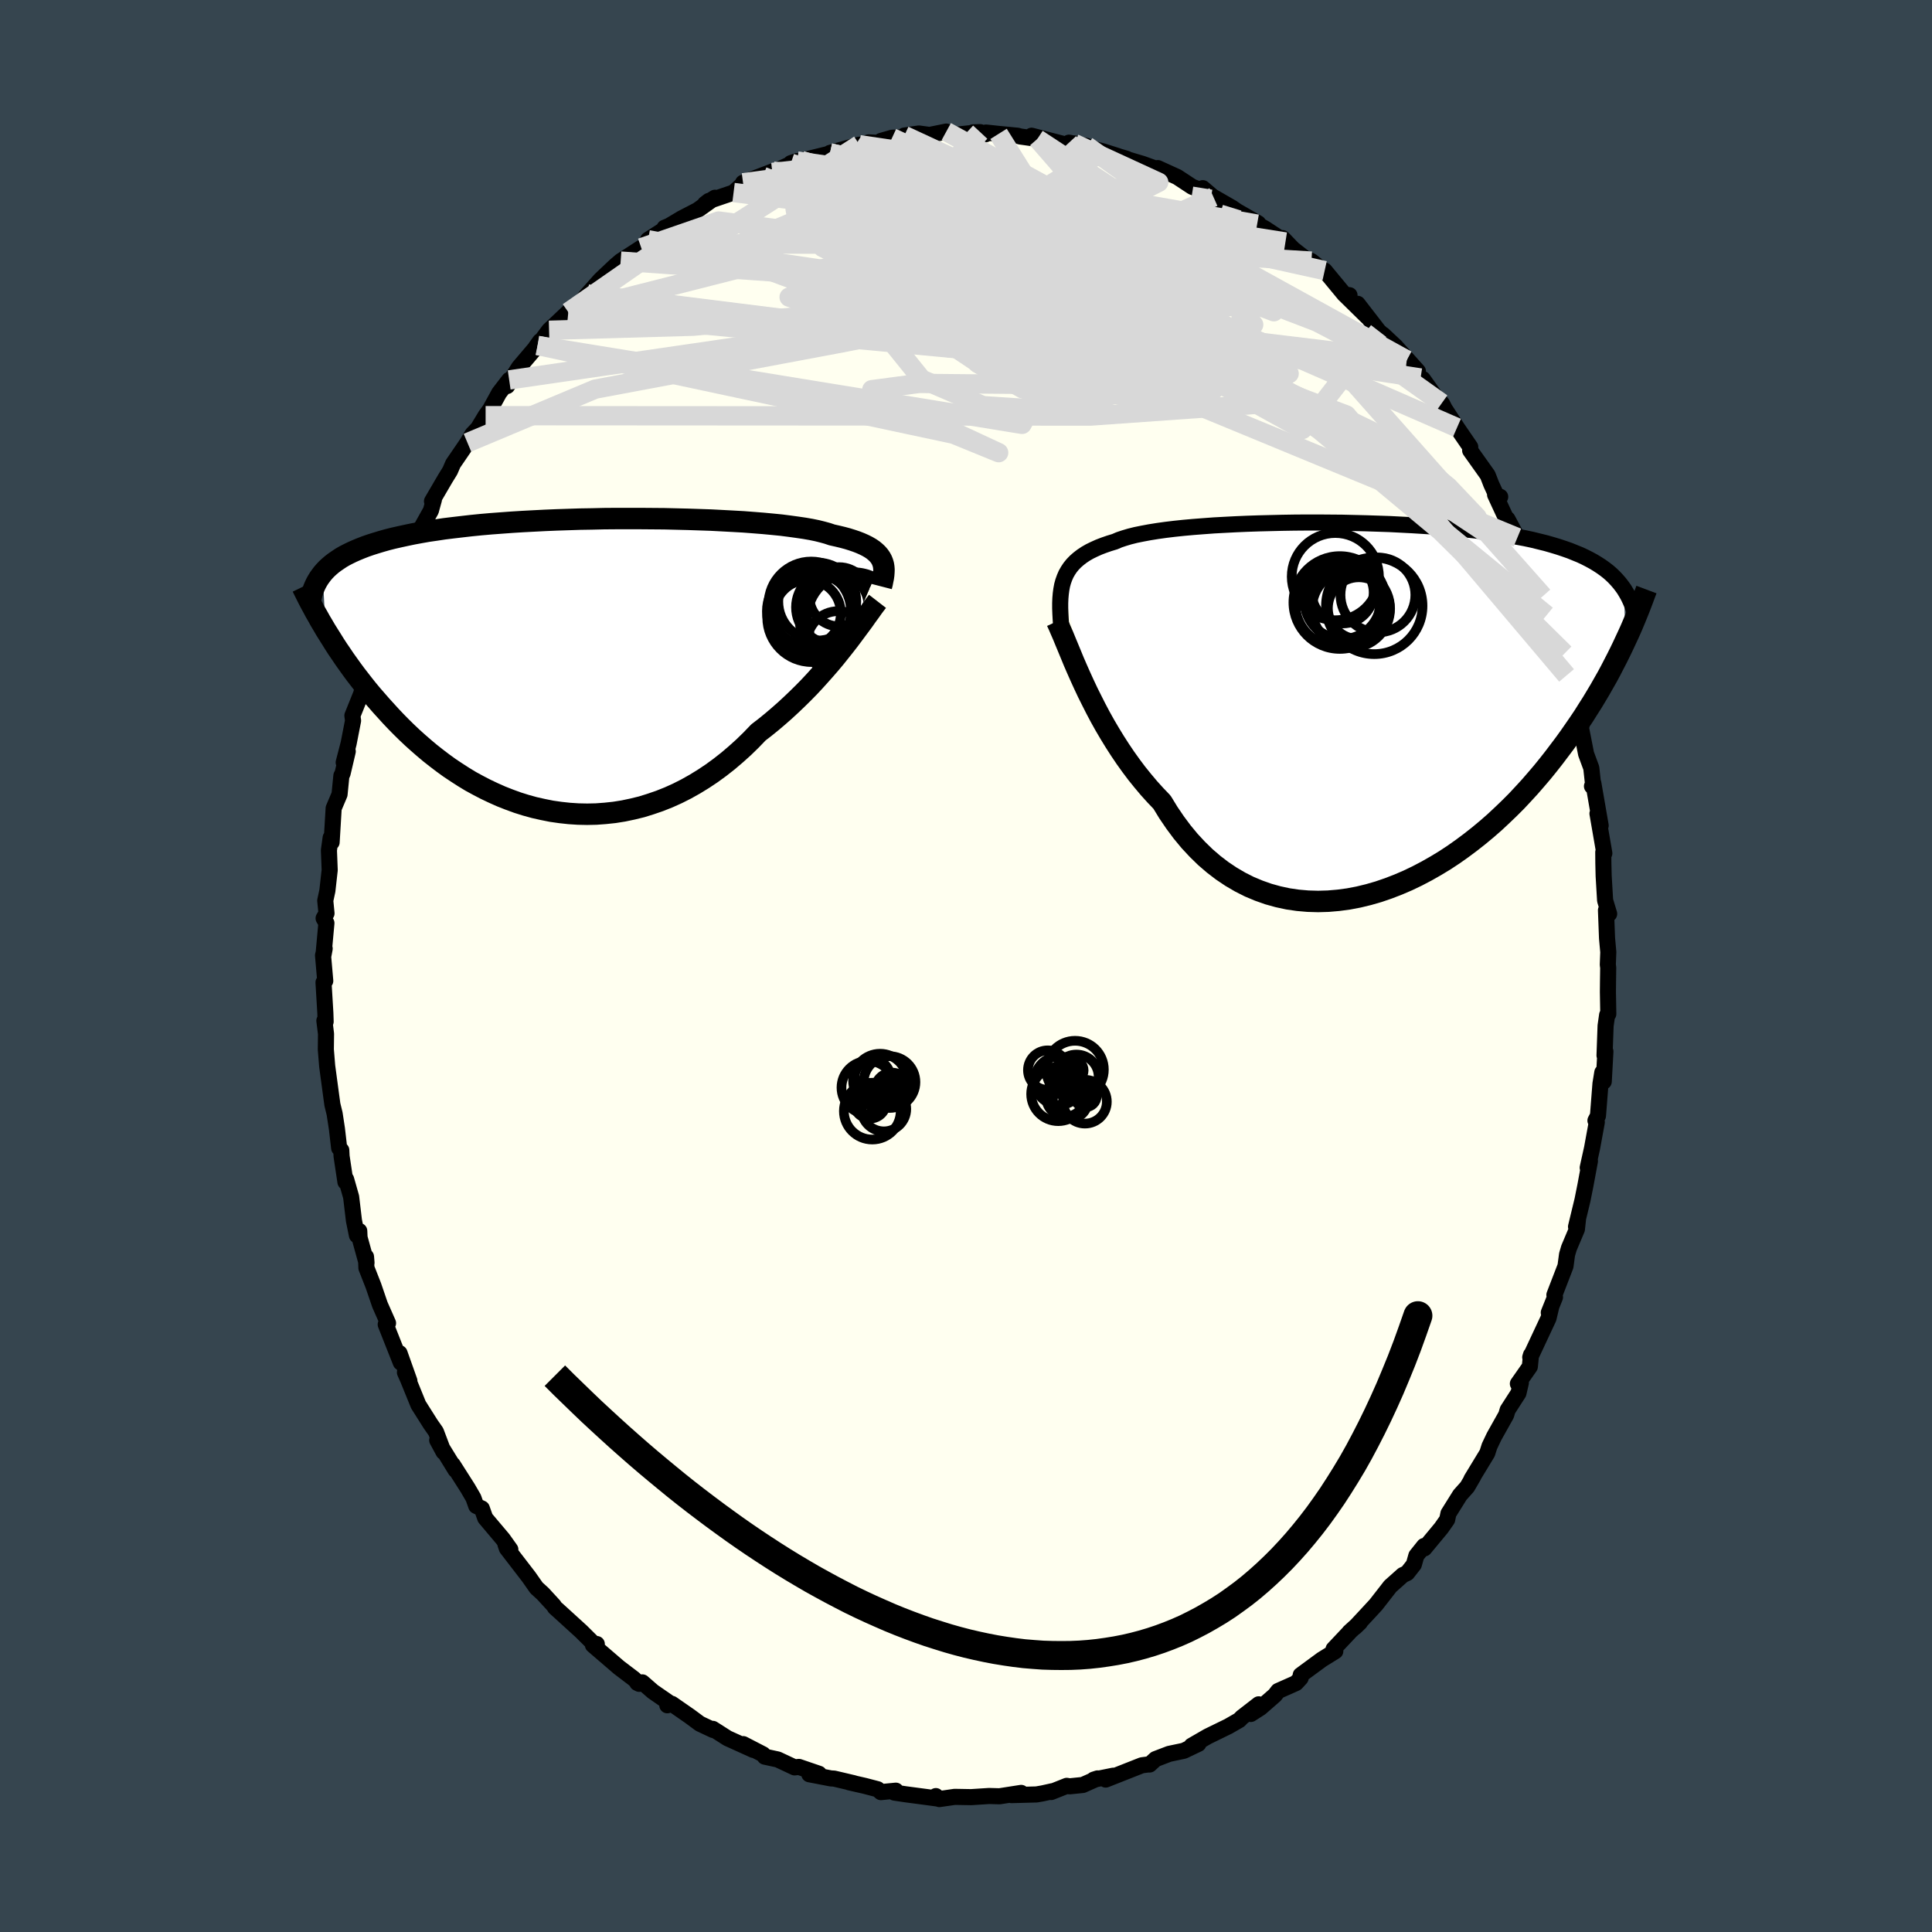 <svg viewBox="-100 -100 200 200" xmlns="http://www.w3.org/2000/svg" width="500" height="500" id="face-svg">
    <defs>
      <clipPath id="leftEyeClipPath">
        <polyline points="32.55,-10.77 32.43,-10.99 32.28,-11.21 32.1,-11.42 31.89,-11.62 31.65,-11.82 31.37,-12.01 31.06,-12.19 30.72,-12.36 30.34,-12.53 29.93,-12.69 29.49,-12.84 29.01,-12.99 28.49,-13.13 27.95,-13.26 27.37,-13.39 26.93,-13.54 26.42,-13.68 25.86,-13.82 25.23,-13.95 24.54,-14.07 23.79,-14.18 22.99,-14.29 22.13,-14.4 21.22,-14.49 20.26,-14.58 19.26,-14.66 18.21,-14.74 17.13,-14.8 16.01,-14.86 14.86,-14.92 13.69,-14.96 12.49,-15 11.27,-15.03 10.04,-15.06 8.8,-15.07 7.55,-15.08 6.29,-15.08 5.04,-15.08 3.79,-15.07 2.54,-15.04 1.3,-15.02 0.08,-14.98 -1.13,-14.94 -2.32,-14.89 -3.49,-14.83 -4.63,-14.77 -5.75,-14.7 -6.84,-14.62 -7.91,-14.54 -8.94,-14.45 -9.94,-14.35 -10.9,-14.24 -11.84,-14.13 -12.74,-14.02 -13.6,-13.89 -14.43,-13.77 -15.22,-13.63 -15.98,-13.49 -16.7,-13.34 -17.39,-13.19 -18.05,-13.04 -18.68,-12.88 -19.28,-12.71 -19.84,-12.54 -20.38,-12.37 -20.9,-12.19 -21.39,-12 -21.85,-11.81 -22.28,-11.62 -22.69,-11.42 -23.08,-11.22 -23.44,-11.01 -23.77,-10.79 -24.09,-10.57 -24.38,-10.35 -24.65,-10.12 -24.9,-9.89 -25.13,-9.65 -25.34,-9.41 -25.03,-3.55 -24.73,-3.07 -24.42,-2.58 -24.11,-2.08 -23.78,-1.57 -23.43,-1.06 -23.08,-0.54 -22.71,-0.02 -22.33,0.51 -21.94,1.04 -21.53,1.57 -21.11,2.11 -20.68,2.65 -20.23,3.19 -19.76,3.73 -19.29,4.27 -18.79,4.82 -18.29,5.37 -17.76,5.93 -17.22,6.48 -16.66,7.03 -16.08,7.58 -15.48,8.12 -14.86,8.66 -14.23,9.19 -13.57,9.71 -12.9,10.22 -12.21,10.72 -11.49,11.2 -10.76,11.67 -10.02,12.12 -9.25,12.54 -8.46,12.95 -7.66,13.33 -6.85,13.69 -6.01,14.02 -5.16,14.33 -4.3,14.6 -3.43,14.84 -2.54,15.04 -1.64,15.22 -0.73,15.35 0.19,15.45 1.11,15.51 2.04,15.53 2.98,15.51 3.92,15.44 4.86,15.34 5.8,15.19 6.75,14.99 7.69,14.76 8.62,14.47 9.55,14.15 10.48,13.78 11.39,13.37 12.3,12.91 13.19,12.41 14.07,11.87 14.94,11.29 15.79,10.67 16.63,10.01 17.44,9.32 18.24,8.6 19.01,7.85 19.77,7.06 20.47,6.52 21.16,5.96 21.83,5.39 22.49,4.81 23.14,4.21 23.77,3.61 24.39,3 24.99,2.39 25.57,1.77 26.13,1.15 26.68,0.53 27.21,-0.08 27.72,-0.69 28.2,-1.29 28.67,-1.88" />
      </clipPath>
      <clipPath id="rightEyeClipPath">
        <polyline points="-31.9,-12.86 -31.76,-13.25 -31.6,-13.62 -31.4,-13.97 -31.18,-14.3 -30.92,-14.62 -30.63,-14.92 -30.31,-15.2 -29.96,-15.47 -29.57,-15.73 -29.15,-15.97 -28.7,-16.19 -28.21,-16.41 -27.69,-16.61 -27.14,-16.8 -26.55,-16.98 -26.11,-17.17 -25.6,-17.34 -25.03,-17.51 -24.39,-17.67 -23.7,-17.81 -22.95,-17.95 -22.14,-18.08 -21.28,-18.2 -20.37,-18.31 -19.42,-18.41 -18.41,-18.5 -17.37,-18.58 -16.29,-18.66 -15.18,-18.72 -14.03,-18.78 -12.86,-18.83 -11.67,-18.87 -10.46,-18.9 -9.23,-18.93 -8,-18.95 -6.75,-18.96 -5.5,-18.96 -4.25,-18.95 -3.01,-18.94 -1.77,-18.91 -0.54,-18.88 0.68,-18.84 1.88,-18.8 3.06,-18.74 4.22,-18.68 5.36,-18.61 6.48,-18.54 7.56,-18.45 8.62,-18.36 9.65,-18.25 10.65,-18.15 11.61,-18.03 12.54,-17.9 13.44,-17.77 14.3,-17.63 15.12,-17.48 15.92,-17.33 16.67,-17.17 17.4,-16.99 18.09,-16.82 18.75,-16.63 19.38,-16.44 19.98,-16.24 20.55,-16.04 21.09,-15.82 21.61,-15.61 22.1,-15.38 22.57,-15.14 23.01,-14.9 23.42,-14.65 23.82,-14.39 24.18,-14.13 24.53,-13.86 24.85,-13.58 25.15,-13.29 25.43,-12.99 25.69,-12.69 25.93,-12.38 26.16,-12.06 26.3,-6.71 26.02,-6.11 25.73,-5.51 25.42,-4.89 25.1,-4.27 24.77,-3.63 24.42,-2.98 24.05,-2.33 23.67,-1.66 23.27,-0.99 22.86,-0.31 22.42,0.38 21.98,1.08 21.51,1.78 21.02,2.49 20.52,3.21 20,3.93 19.45,4.66 18.89,5.4 18.3,6.15 17.7,6.89 17.06,7.64 16.41,8.39 15.73,9.13 15.03,9.88 14.3,10.61 13.54,11.34 12.77,12.06 11.97,12.76 11.14,13.45 10.29,14.12 9.42,14.77 8.53,15.4 7.62,16 6.68,16.57 5.73,17.11 4.76,17.62 3.78,18.09 2.78,18.52 1.77,18.91 0.75,19.26 -0.29,19.56 -1.32,19.81 -2.37,20.01 -3.42,20.15 -4.47,20.24 -5.51,20.27 -6.56,20.24 -7.6,20.15 -8.63,20 -9.65,19.78 -10.66,19.5 -11.65,19.15 -12.63,18.74 -13.58,18.26 -14.52,17.71 -15.43,17.1 -16.32,16.42 -17.18,15.68 -18.01,14.87 -18.81,14.01 -19.58,13.08 -20.31,12.1 -21.01,11.07 -21.67,9.99 -22.35,9.28 -23.01,8.55 -23.65,7.79 -24.28,7.01 -24.88,6.21 -25.46,5.4 -26.02,4.57 -26.56,3.73 -27.08,2.88 -27.58,2.03 -28.06,1.17 -28.51,0.32 -28.94,-0.53 -29.36,-1.37 -29.75,-2.2" />
      </clipPath>
      <filter id="fuzzy">
        <feTurbulence id="turbulence" baseFrequency="0.05" numOctaves="3" type="noise" result="noise" />
        <feDisplacementMap in="SourceGraphic" in2="noise" scale="2" />
      </filter>
      <linearGradient id="rainbowGradient" x1="0%" y1="0%" x2="100%" y2="0%">
        <stop offset="0%" style="stop-color: [object Object]; stop-opacity: 1" />
        <stop offset="50%" style="stop-color: [object Object]; stop-opacity: 1" />
        <stop offset="100%" style="stop-color: [object Object]; stop-opacity: 1" />
      </linearGradient>
    </defs>
    <rect x="-100" y="-100" width="100%" height="100%" fill="rgb(54, 69, 79)" />
    <polyline id="faceContour" points="66.48,0.18 66.46,1.65 66.45,2.68 66.49,4.97 66.37,5.07 66.21,6.19 66.1,9.26 66.19,8.85 66.02,11.96 65.87,11.02 65.68,12.19 65.42,15.51 65.16,16 65.3,16.17 64.81,18.85 64.36,20.88 64.59,20.19 64.12,22.72 63.82,24.22 63.15,26.99 63.35,26.25 63.24,27.25 62.42,29.19 62.22,29.87 62.06,31.07 60.91,34.05 60.97,34.29 60.33,35.88 60.59,35.25 60.3,36.47 58.41,40.51 58.49,40.25 58.37,41.47 57.13,43.24 57.44,43.14 57.19,44.22 56.07,45.96 55.92,46.47 54.67,48.7 54.19,49.71 53.96,50.43 52.32,53.13 52.53,52.82 51.89,53.92 51.14,54.76 49.94,56.68 49.81,57.31 49.2,58.18 47.45,60.29 47.42,60.04 46.62,61.04 46.36,61.96 45.67,62.84 45.22,63.05 43.92,64.21 42.44,66.11 41.61,67.01 40.28,68.44 40.78,67.96 39.69,68.95 39.71,68.95 38.05,70.71 38.23,70.93 36.84,71.79 34.65,73.4 34.64,73.71 34.16,74.23 32.31,75.05 31.97,75.49 30.48,76.79 29.48,77.43 30.3,76.43 28.56,77.78 28.29,78.06 27.16,78.71 25.03,79.75 23.35,80.72 24.06,80.52 22.55,81.24 21.03,81.56 19.62,82.1 19.01,82.66 18.83,82.66 18.21,82.74 14.46,84.22 15.24,83.82 13.22,84.23 13.62,84.1 12.09,84.78 10.72,84.92 10.43,84.87 8.82,85.51 8.97,85.42 7.93,85.65 7.3,85.76 4.71,85.83 5.71,85.6 3.47,85.95 2.39,85.92 0.53,86.04 -1.17,86.01 -2.76,86.24 -3.12,85.93 -2.97,86.18 -3.78,86.07 -6.27,85.74 -7.41,85.57 -7.26,85.37 -8.81,85.52 -9.15,85.22 -10.49,84.87 -12.11,84.5 -11.61,84.6 -13.65,84.12 -13.99,84.1 -16.22,83.67 -15.22,83.62 -17.3,82.91 -17.74,82.96 -19.49,82.14 -20.83,81.85 -21.01,81.61 -23.06,80.55 -22.02,81.15 -24.69,79.94 -26.21,78.97 -26.17,79.09 -27.55,78.44 -28.59,77.67 -30.45,76.38 -30.92,76.53 -30.63,76.34 -32.41,75.11 -33.5,74.16 -34.03,74.21 -33.83,74.31 -34.38,73.79 -35.92,72.62 -38.62,70.3 -38.42,70.43 -38.22,70.19 -38.55,70.15 -39.83,68.88 -42.19,66.73 -42.55,66.41 -42.67,66.21 -43.8,64.98 -44.46,64.38 -45.26,63.24 -47.53,60.29 -47.68,59.85 -47.17,60.4 -47.94,59.32 -49.77,57.15 -50.12,56.16 -50.7,55.89 -50.99,55.07 -51.57,54.07 -53.13,51.62 -52.84,52.18 -54.74,49.09 -54.08,50.31 -54.87,48.22 -55.02,48 -55.42,47.43 -56.69,45.42 -57.76,42.79 -58.08,42.07 -57.62,42.95 -58.64,40.08 -58.51,41.05 -60.07,37.11 -59.83,36.97 -60.67,35.07 -61.34,33.11 -62.07,31.25 -62.11,30.1 -62.06,30.72 -62.78,28.11 -62.81,27.43 -63.05,27.88 -63.36,26.35 -63.65,23.91 -64.17,22.08 -64.24,22.36 -64.64,19.69 -64.67,19.07 -64.89,18.85 -65.12,16.86 -65.36,15.29 -65.59,14.35 -65.71,13.48 -66.13,10.36 -66.27,8.64 -66.25,7.03 -66.42,5.66 -66.29,5.76 -66.32,4.86 -66.51,1.7 -66.33,1.54 -66.56,-1.1 -66.39,-1.8 -66.51,-1.16 -66.21,-4.44 -66.5,-4.94 -66.2,-5.45 -66.33,-6.77 -66.11,-7.79 -65.87,-9.93 -65.95,-11.98 -65.77,-13.28 -65.67,-12.81 -65.46,-16.33 -64.85,-17.77 -64.66,-19.7 -64.54,-19.92 -64,-22.22 -64.42,-21.07 -63.91,-23.04 -63.45,-25.4 -63.52,-25.92 -62.62,-28.16 -61.97,-30.47 -61.43,-32.32 -61.55,-32.17 -61.28,-33.5 -60.76,-35.22 -60.4,-36.16 -60.02,-36.58 -59.67,-37.84 -59.56,-38 -58.96,-39.43 -58.33,-41.1 -57.72,-43.22 -57.41,-43.87 -56.3,-45.52 -55.39,-47.15 -55.33,-47.38 -55.08,-48.28 -55.28,-48.11 -53.92,-50.44 -53.41,-51.27 -53.1,-51.99 -51.61,-54.17 -51.1,-55.05 -50.52,-55.66 -49.73,-56.97 -49.25,-57.64 -48.33,-59.32 -47.29,-60.67 -47.5,-60.04 -46.28,-61.97 -44.35,-64.24 -44.54,-64.05 -44.09,-64.68 -43.93,-64.77 -43.16,-65.81 -41.17,-67.69 -40.83,-68.01 -39.93,-68.64 -39.16,-69.56 -37.86,-71.02 -37.39,-71.47 -36.31,-72.49 -35.75,-72.97 -33.62,-74.35 -32.73,-74.76 -32.91,-75.18 -31.19,-76.28 -31.21,-76.42 -30.73,-76.62 -29.44,-77.39 -27.8,-78.24 -25.99,-79.53 -27.02,-78.89 -26.62,-79.2 -24.06,-80.07 -22.89,-81.14 -21.03,-81.74 -23.08,-81.08 -19.94,-82.28 -20.05,-82.14 -17.48,-83.33 -18.13,-83.11 -17.04,-83.38 -16.36,-83.54 -14.13,-84.09 -14.08,-84.17 -11.04,-85.02 -11.29,-84.84 -10.08,-85.26 -8.85,-85.2 -8.8,-85.41 -7.65,-85.74 -4.85,-85.83 -6.38,-85.97 -4.87,-86.18 -3.77,-86.03 -2.04,-86.38 -1.08,-86.05 1.47,-86.32 0.73,-86.3 2.03,-86.1 2.07,-86.28 3.37,-86.14 5.34,-85.95 5.61,-85.87 7.39,-85.62 6.79,-85.95 10.57,-84.97 11.21,-85.15 12.5,-84.89 10.66,-85.23 14.22,-84.32 15.79,-83.82 14.75,-84.12 16.64,-83.56 15.9,-83.74 18.29,-83.03 20.64,-82.18 19.85,-82.6 21.87,-81.68 23.42,-80.66 24.44,-80.27 24.51,-80.52 25.8,-79.42 25.62,-79.6 27.55,-78.49 28.02,-78.16 30.25,-76.88 30.14,-76.8 30.96,-76.34 33.07,-74.95 32.77,-75.35 33.85,-74.23 35.1,-73.25 35.76,-72.97 36.78,-72.15 37.13,-71.99 39.18,-69.51 39.7,-69.44 39.25,-69.45 41.54,-67.2 40.54,-68.55 42.72,-65.73 44.28,-64.28 43.17,-65.36 44.47,-64.14 46.78,-61.57 45.63,-62.73 47.06,-60.87 47.29,-60.76 48.9,-58.5 49.25,-58.26 49.32,-58.15 49.54,-57.71 50.83,-55.73 52.2,-53.73 52.19,-53.37 54.01,-50.81 54.37,-49.88 55.1,-48.29 55.3,-48.57 54.77,-48.79 55.97,-46.2 56.05,-46.27 57.08,-44.35 58.01,-42.58 58.51,-41.22 58.12,-42.1 59.73,-38.3 60.16,-37.14 60.11,-36.32 60.57,-35.29 60.95,-34.7 60.94,-34.2 61.97,-32.36 62.53,-29.47 62.17,-30.08 62.65,-28.38 63.8,-25.63 63.7,-24.78 63.62,-24.87 64.19,-21.96 64.73,-20.5 64.94,-18.57 64.8,-18.61 64.94,-18.93 65.7,-14.54 65.37,-15.78 66.08,-11.67 65.97,-11.78 65.98,-10.61 66.01,-9.33 66.16,-6.79 66.58,-5.4 66.25,-5.77 66.36,-2.87 66.49,-1.44 66.44,-0.14 66.48,0.18 66.46,1.65" fill="rgb(255, 255, 240)" stroke="black" stroke-width="1.667" stroke-linejoin="round" filter="url(#fuzzy)" />
    <g transform="translate(41.96 -26.95)">
      <polyline id="rightCountour" points="-31.9,-12.86 -31.76,-13.25 -31.6,-13.62 -31.4,-13.97 -31.18,-14.3 -30.92,-14.62 -30.63,-14.92 -30.31,-15.2 -29.96,-15.47 -29.57,-15.73 -29.15,-15.97 -28.7,-16.19 -28.21,-16.41 -27.69,-16.61 -27.14,-16.8 -26.55,-16.98 -26.11,-17.17 -25.6,-17.34 -25.03,-17.51 -24.39,-17.67 -23.7,-17.81 -22.95,-17.95 -22.14,-18.08 -21.28,-18.2 -20.37,-18.31 -19.42,-18.41 -18.41,-18.5 -17.37,-18.58 -16.29,-18.66 -15.18,-18.72 -14.03,-18.78 -12.86,-18.83 -11.67,-18.87 -10.46,-18.9 -9.23,-18.93 -8,-18.95 -6.75,-18.96 -5.5,-18.96 -4.25,-18.95 -3.01,-18.94 -1.77,-18.91 -0.54,-18.88 0.68,-18.84 1.88,-18.8 3.06,-18.74 4.22,-18.68 5.36,-18.61 6.48,-18.54 7.56,-18.45 8.62,-18.36 9.65,-18.25 10.65,-18.15 11.61,-18.03 12.54,-17.9 13.44,-17.77 14.3,-17.63 15.12,-17.48 15.92,-17.33 16.67,-17.17 17.4,-16.99 18.09,-16.82 18.75,-16.63 19.38,-16.44 19.98,-16.24 20.55,-16.04 21.09,-15.82 21.61,-15.61 22.1,-15.38 22.57,-15.14 23.01,-14.9 23.42,-14.65 23.82,-14.39 24.18,-14.13 24.53,-13.86 24.85,-13.58 25.15,-13.29 25.43,-12.99 25.69,-12.69 25.93,-12.38 26.16,-12.06 26.3,-6.71 26.02,-6.11 25.73,-5.51 25.42,-4.89 25.1,-4.27 24.77,-3.63 24.42,-2.98 24.05,-2.33 23.67,-1.66 23.27,-0.99 22.86,-0.31 22.42,0.38 21.98,1.08 21.51,1.78 21.02,2.49 20.52,3.21 20,3.93 19.45,4.66 18.89,5.4 18.3,6.15 17.7,6.89 17.06,7.64 16.41,8.39 15.73,9.13 15.03,9.88 14.3,10.61 13.54,11.34 12.77,12.06 11.97,12.76 11.14,13.45 10.29,14.12 9.42,14.77 8.53,15.4 7.62,16 6.68,16.57 5.73,17.11 4.76,17.62 3.78,18.09 2.78,18.52 1.77,18.91 0.75,19.26 -0.29,19.56 -1.32,19.81 -2.37,20.01 -3.42,20.15 -4.47,20.24 -5.51,20.27 -6.56,20.24 -7.6,20.15 -8.63,20 -9.65,19.78 -10.66,19.5 -11.65,19.15 -12.63,18.74 -13.58,18.26 -14.52,17.71 -15.43,17.1 -16.32,16.42 -17.18,15.68 -18.01,14.87 -18.81,14.01 -19.58,13.08 -20.31,12.1 -21.01,11.07 -21.67,9.99 -22.35,9.28 -23.01,8.55 -23.65,7.79 -24.28,7.01 -24.88,6.21 -25.46,5.4 -26.02,4.57 -26.56,3.73 -27.08,2.88 -27.58,2.03 -28.06,1.17 -28.51,0.32 -28.94,-0.53 -29.36,-1.37 -29.75,-2.2" fill="white" stroke="white" stroke-width="0" stroke-linejoin="round" filter="url(#fuzzy)" />
    </g>
    <g transform="translate(-41.26 -31.24)">
      <polyline id="leftCountour" points="32.55,-10.77 32.43,-10.99 32.28,-11.21 32.1,-11.42 31.89,-11.62 31.65,-11.82 31.37,-12.01 31.06,-12.19 30.72,-12.36 30.34,-12.53 29.93,-12.69 29.49,-12.84 29.01,-12.99 28.49,-13.13 27.95,-13.26 27.37,-13.39 26.93,-13.54 26.42,-13.68 25.86,-13.82 25.23,-13.95 24.54,-14.07 23.79,-14.18 22.99,-14.29 22.13,-14.4 21.22,-14.49 20.26,-14.58 19.26,-14.66 18.21,-14.74 17.13,-14.8 16.01,-14.86 14.86,-14.92 13.69,-14.96 12.49,-15 11.27,-15.03 10.04,-15.06 8.8,-15.07 7.55,-15.08 6.29,-15.08 5.04,-15.08 3.79,-15.07 2.54,-15.04 1.3,-15.02 0.08,-14.98 -1.13,-14.94 -2.32,-14.89 -3.49,-14.83 -4.63,-14.77 -5.75,-14.7 -6.84,-14.62 -7.91,-14.54 -8.94,-14.45 -9.94,-14.35 -10.9,-14.24 -11.84,-14.13 -12.74,-14.02 -13.6,-13.89 -14.43,-13.77 -15.22,-13.63 -15.98,-13.49 -16.7,-13.34 -17.39,-13.19 -18.05,-13.04 -18.68,-12.88 -19.28,-12.71 -19.84,-12.54 -20.38,-12.37 -20.9,-12.19 -21.39,-12 -21.85,-11.81 -22.28,-11.62 -22.69,-11.42 -23.08,-11.22 -23.44,-11.01 -23.77,-10.79 -24.09,-10.57 -24.38,-10.35 -24.65,-10.12 -24.9,-9.89 -25.13,-9.65 -25.34,-9.41 -25.03,-3.55 -24.73,-3.07 -24.42,-2.58 -24.11,-2.08 -23.78,-1.57 -23.43,-1.06 -23.08,-0.54 -22.71,-0.02 -22.33,0.51 -21.94,1.04 -21.53,1.57 -21.11,2.11 -20.68,2.65 -20.23,3.19 -19.76,3.73 -19.29,4.27 -18.79,4.82 -18.29,5.37 -17.76,5.93 -17.22,6.48 -16.66,7.03 -16.08,7.58 -15.48,8.12 -14.86,8.66 -14.23,9.19 -13.57,9.71 -12.9,10.22 -12.21,10.72 -11.49,11.2 -10.76,11.67 -10.02,12.12 -9.25,12.54 -8.46,12.95 -7.66,13.33 -6.85,13.69 -6.01,14.02 -5.16,14.33 -4.3,14.6 -3.43,14.84 -2.54,15.04 -1.64,15.22 -0.73,15.35 0.19,15.45 1.11,15.51 2.04,15.53 2.98,15.51 3.92,15.44 4.86,15.34 5.8,15.19 6.75,14.99 7.69,14.76 8.62,14.47 9.55,14.15 10.48,13.78 11.39,13.37 12.3,12.91 13.19,12.41 14.07,11.87 14.94,11.29 15.79,10.67 16.63,10.01 17.44,9.32 18.24,8.6 19.01,7.85 19.77,7.06 20.47,6.52 21.16,5.96 21.83,5.39 22.49,4.81 23.14,4.21 23.77,3.61 24.39,3 24.99,2.39 25.57,1.77 26.13,1.15 26.68,0.53 27.21,-0.08 27.72,-0.69 28.2,-1.29 28.67,-1.88" fill="white" stroke="white" stroke-width="0" stroke-linejoin="round" filter="url(#fuzzy)" />
    </g>
    <g transform="translate(41.96 -26.95)">
      <polyline id="rightUpper" points="-32.07,-7.76 -32.12,-8.39 -32.16,-8.98 -32.19,-9.55 -32.21,-10.09 -32.21,-10.61 -32.19,-11.11 -32.15,-11.58 -32.09,-12.03 -32.01,-12.46 -31.9,-12.86 -31.76,-13.25 -31.6,-13.62 -31.4,-13.97 -31.18,-14.3 -30.92,-14.62 -30.63,-14.92 -30.31,-15.2 -29.96,-15.47 -29.57,-15.73 -29.15,-15.97 -28.7,-16.19 -28.21,-16.41 -27.69,-16.61 -27.14,-16.8 -26.55,-16.98 -26.11,-17.17 -25.6,-17.34 -25.03,-17.51 -24.39,-17.67 -23.7,-17.81 -22.95,-17.95 -22.14,-18.08 -21.28,-18.2 -20.37,-18.31 -19.42,-18.41 -18.41,-18.5 -17.37,-18.58 -16.29,-18.66 -15.18,-18.72 -14.03,-18.78 -12.86,-18.83 -11.67,-18.87 -10.46,-18.9 -9.23,-18.93 -8,-18.95 -6.75,-18.96 -5.5,-18.96 -4.25,-18.95 -3.01,-18.94 -1.77,-18.91 -0.54,-18.88 0.68,-18.84 1.88,-18.8 3.06,-18.74 4.22,-18.68 5.36,-18.61 6.48,-18.54 7.56,-18.45 8.62,-18.36 9.65,-18.25 10.65,-18.15 11.61,-18.03 12.54,-17.9 13.44,-17.77 14.3,-17.63 15.12,-17.48 15.92,-17.33 16.67,-17.17 17.4,-16.99 18.09,-16.82 18.75,-16.63 19.38,-16.44 19.98,-16.24 20.55,-16.04 21.09,-15.82 21.61,-15.61 22.1,-15.38 22.57,-15.14 23.01,-14.9 23.42,-14.65 23.82,-14.39 24.18,-14.13 24.53,-13.86 24.85,-13.58 25.15,-13.29 25.43,-12.99 25.69,-12.69 25.93,-12.38 26.16,-12.06 26.36,-11.73 26.55,-11.4 26.72,-11.06 26.88,-10.71 27.02,-10.36 27.15,-10 27.26,-9.63 27.36,-9.26 27.45,-8.88 27.52,-8.49" fill="none" stroke="black" stroke-width="1.667" stroke-linejoin="round" filter="url(#fuzzy)" />
      <polyline id="rightLower" points="-32.56,-8.72 -32.36,-8.29 -32.15,-7.8 -31.91,-7.25 -31.66,-6.64 -31.39,-5.99 -31.1,-5.29 -30.8,-4.56 -30.47,-3.8 -30.12,-3.01 -29.75,-2.2 -29.36,-1.37 -28.94,-0.53 -28.51,0.32 -28.06,1.17 -27.58,2.03 -27.08,2.88 -26.56,3.73 -26.02,4.57 -25.46,5.4 -24.88,6.21 -24.28,7.01 -23.65,7.79 -23.01,8.55 -22.35,9.28 -21.67,9.99 -21.01,11.07 -20.31,12.1 -19.58,13.08 -18.81,14.01 -18.01,14.87 -17.18,15.68 -16.32,16.42 -15.43,17.1 -14.52,17.71 -13.58,18.26 -12.63,18.74 -11.65,19.15 -10.66,19.5 -9.65,19.78 -8.63,20 -7.6,20.15 -6.56,20.24 -5.51,20.27 -4.47,20.24 -3.42,20.15 -2.37,20.01 -1.32,19.81 -0.29,19.56 0.75,19.26 1.77,18.91 2.78,18.52 3.78,18.09 4.76,17.62 5.73,17.11 6.68,16.57 7.62,16 8.53,15.4 9.42,14.77 10.29,14.12 11.14,13.45 11.97,12.76 12.77,12.06 13.54,11.34 14.3,10.61 15.03,9.88 15.73,9.13 16.41,8.39 17.06,7.64 17.7,6.89 18.3,6.15 18.89,5.4 19.45,4.66 20,3.93 20.52,3.21 21.02,2.49 21.51,1.78 21.98,1.08 22.42,0.38 22.86,-0.31 23.27,-0.99 23.67,-1.66 24.05,-2.33 24.42,-2.98 24.77,-3.63 25.1,-4.27 25.42,-4.89 25.73,-5.51 26.02,-6.11 26.3,-6.71 26.57,-7.29 26.83,-7.86 27.07,-8.42 27.3,-8.97 27.52,-9.51 27.73,-10.03 27.93,-10.55 28.12,-11.05 28.3,-11.54 28.48,-12.02" fill="none" stroke="black" stroke-width="2.222" stroke-linejoin="round" filter="url(#fuzzy)" />
      <circle r="3.948" cx="-2.973" cy="-10.853" stroke="black" fill="none" stroke-width="1.0" filter="url(#fuzzy)" clip-path="url(#rightEyeClipPath)" /><circle r="4.376" cx="-3.493" cy="-10.528" stroke="black" fill="none" stroke-width="1.0" filter="url(#fuzzy)" clip-path="url(#rightEyeClipPath)" /><circle r="3.204" cx="-1.293" cy="-10.088" stroke="black" fill="none" stroke-width="1.0" filter="url(#fuzzy)" clip-path="url(#rightEyeClipPath)" /><circle r="3.204" cx="-2.963" cy="-11.713" stroke="black" fill="none" stroke-width="1.0" filter="url(#fuzzy)" clip-path="url(#rightEyeClipPath)" /><circle r="4.042" cx="-2.098" cy="-10.043" stroke="black" fill="none" stroke-width="1.0" filter="url(#fuzzy)" clip-path="url(#rightEyeClipPath)" /><circle r="3.874" cx="0.682" cy="-11.463" stroke="black" fill="none" stroke-width="1.0" filter="url(#fuzzy)" clip-path="url(#rightEyeClipPath)" /><circle r="4.802" cx="-3.263" cy="-10.678" stroke="black" fill="none" stroke-width="1.0" filter="url(#fuzzy)" clip-path="url(#rightEyeClipPath)" /><circle r="4.996" cx="0.302" cy="-10.333" stroke="black" fill="none" stroke-width="1.0" filter="url(#fuzzy)" clip-path="url(#rightEyeClipPath)" /><circle r="3.942" cx="-2.503" cy="-10.358" stroke="black" fill="none" stroke-width="1.0" filter="url(#fuzzy)" clip-path="url(#rightEyeClipPath)" /><circle r="4.514" cx="-3.728" cy="-13.358" stroke="black" fill="none" stroke-width="1.0" filter="url(#fuzzy)" clip-path="url(#rightEyeClipPath)" />
      </g>
    <g transform="translate(-41.26 -31.24)">
      <polyline id="leftUpper" points="32.5,-8.05 32.58,-8.36 32.64,-8.67 32.7,-8.96 32.74,-9.25 32.76,-9.52 32.77,-9.79 32.75,-10.05 32.71,-10.3 32.64,-10.54 32.55,-10.77 32.43,-10.99 32.28,-11.21 32.1,-11.42 31.89,-11.62 31.65,-11.82 31.37,-12.01 31.06,-12.19 30.72,-12.36 30.34,-12.53 29.93,-12.69 29.49,-12.84 29.01,-12.99 28.49,-13.13 27.95,-13.26 27.37,-13.39 26.93,-13.54 26.42,-13.68 25.86,-13.82 25.23,-13.95 24.54,-14.07 23.79,-14.18 22.99,-14.29 22.13,-14.4 21.22,-14.49 20.26,-14.58 19.26,-14.66 18.21,-14.74 17.13,-14.8 16.01,-14.86 14.86,-14.92 13.69,-14.96 12.49,-15 11.27,-15.03 10.04,-15.06 8.8,-15.07 7.55,-15.08 6.29,-15.08 5.04,-15.08 3.79,-15.07 2.54,-15.04 1.3,-15.02 0.08,-14.98 -1.13,-14.94 -2.32,-14.89 -3.49,-14.83 -4.63,-14.77 -5.75,-14.7 -6.84,-14.62 -7.91,-14.54 -8.94,-14.45 -9.94,-14.35 -10.9,-14.24 -11.84,-14.13 -12.74,-14.02 -13.6,-13.89 -14.43,-13.77 -15.22,-13.63 -15.98,-13.49 -16.7,-13.34 -17.39,-13.19 -18.05,-13.04 -18.68,-12.88 -19.28,-12.71 -19.84,-12.54 -20.38,-12.37 -20.9,-12.19 -21.39,-12 -21.85,-11.81 -22.28,-11.62 -22.69,-11.42 -23.08,-11.22 -23.44,-11.01 -23.77,-10.79 -24.09,-10.57 -24.38,-10.35 -24.65,-10.12 -24.9,-9.89 -25.13,-9.65 -25.34,-9.41 -25.53,-9.16 -25.71,-8.91 -25.87,-8.65 -26.01,-8.4 -26.14,-8.13 -26.25,-7.87 -26.35,-7.6 -26.44,-7.32 -26.51,-7.04 -26.57,-6.76" fill="none" stroke="black" stroke-width="2.222" stroke-linejoin="round" filter="url(#fuzzy)" />
      <polyline id="leftLower" points="32.1,-6.51 31.86,-6.2 31.6,-5.85 31.32,-5.45 31.01,-5.03 30.68,-4.56 30.32,-4.07 29.94,-3.56 29.54,-3.02 29.12,-2.46 28.67,-1.88 28.2,-1.29 27.72,-0.69 27.21,-0.08 26.68,0.53 26.13,1.15 25.57,1.77 24.99,2.39 24.39,3 23.77,3.61 23.14,4.21 22.49,4.81 21.83,5.39 21.16,5.96 20.47,6.52 19.77,7.06 19.01,7.85 18.24,8.6 17.44,9.32 16.63,10.01 15.79,10.67 14.94,11.29 14.07,11.87 13.19,12.41 12.3,12.91 11.39,13.37 10.48,13.78 9.55,14.15 8.62,14.47 7.69,14.76 6.75,14.99 5.8,15.19 4.86,15.34 3.92,15.44 2.98,15.51 2.04,15.53 1.11,15.51 0.19,15.45 -0.73,15.35 -1.64,15.22 -2.54,15.04 -3.43,14.84 -4.3,14.6 -5.16,14.33 -6.01,14.02 -6.85,13.69 -7.66,13.33 -8.46,12.95 -9.25,12.54 -10.02,12.12 -10.76,11.67 -11.49,11.2 -12.21,10.72 -12.9,10.22 -13.57,9.71 -14.23,9.19 -14.86,8.66 -15.48,8.12 -16.08,7.58 -16.66,7.03 -17.22,6.48 -17.76,5.93 -18.29,5.37 -18.79,4.82 -19.29,4.27 -19.76,3.73 -20.23,3.19 -20.68,2.65 -21.11,2.11 -21.53,1.57 -21.94,1.04 -22.33,0.51 -22.71,-0.02 -23.08,-0.54 -23.43,-1.06 -23.78,-1.57 -24.11,-2.08 -24.42,-2.58 -24.73,-3.07 -25.03,-3.55 -25.31,-4.03 -25.59,-4.5 -25.85,-4.97 -26.11,-5.42 -26.35,-5.87 -26.59,-6.31 -26.82,-6.75 -27.03,-7.17 -27.24,-7.59 -27.44,-8" fill="none" stroke="black" stroke-width="2.222" stroke-linejoin="round" filter="url(#fuzzy)" />
      <circle r="4.82" cx="29.627" cy="-4.699" stroke="black" fill="none" stroke-width="1.0" filter="url(#fuzzy)" clip-path="url(#leftEyeClipPath)" /><circle r="4.412" cx="25.232" cy="-6.219" stroke="black" fill="none" stroke-width="1.0" filter="url(#fuzzy)" clip-path="url(#leftEyeClipPath)" /><circle r="3.442" cx="24.862" cy="-5.279" stroke="black" fill="none" stroke-width="1.0" filter="url(#fuzzy)" clip-path="url(#leftEyeClipPath)" /><circle r="3.766" cx="27.427" cy="-5.894" stroke="black" fill="none" stroke-width="1.0" filter="url(#fuzzy)" clip-path="url(#leftEyeClipPath)" /><circle r="4.036" cx="25.867" cy="-6.484" stroke="black" fill="none" stroke-width="1.0" filter="url(#fuzzy)" clip-path="url(#leftEyeClipPath)" /><circle r="3.066" cx="28.117" cy="-6.984" stroke="black" fill="none" stroke-width="1.0" filter="url(#fuzzy)" clip-path="url(#leftEyeClipPath)" /><circle r="4.354" cx="25.002" cy="-5.484" stroke="black" fill="none" stroke-width="1.0" filter="url(#fuzzy)" clip-path="url(#leftEyeClipPath)" /><circle r="3.236" cx="28.037" cy="-2.259" stroke="black" fill="none" stroke-width="1.0" filter="url(#fuzzy)" clip-path="url(#leftEyeClipPath)" /><circle r="4.61" cx="25.292" cy="-4.834" stroke="black" fill="none" stroke-width="1.0" filter="url(#fuzzy)" clip-path="url(#leftEyeClipPath)" /><circle r="4.756" cx="28.812" cy="-4.549" stroke="black" fill="none" stroke-width="1.0" filter="url(#fuzzy)" clip-path="url(#leftEyeClipPath)" />
    </g>
    <g id="hairs">
      <polyline points="45.63,-62.73 -3.2,-68.66 -12.89,-74.26 -10.79,-76.78 -4.71,-77.26 3.19,-76.6 11.23,-75.44 17.19,-74.31 19.74,-73.41 19.5,-72.38 18.26,-70.7 17.11,-68.39 15.49,-66.37 12.43,-66.15 9.15,-69.27 9.45,-76.43 3.37,-86.14" fill="none" stroke="rgb(216, 216, 216)" stroke-width="2" stroke-linejoin="round" filter="url(#fuzzy)" /><polyline points="14.22,-84.32 6.81,-79.7 7.15,-72.63 12.53,-67.99 15.61,-65.23 15.34,-63.34 13.61,-62.1 12.29,-61.29 12.48,-60.47 14.48,-59.45 17.52,-58.66 19.82,-58.91 19.34,-60.84 14.44,-64.68 4.06,-70.01 -11.07,-75.18 -25.61,-77.12 -33.62,-74.35" fill="none" stroke="rgb(216, 216, 216)" stroke-width="2" stroke-linejoin="round" filter="url(#fuzzy)" /><polyline points="60.11,-36.32 22.18,-67.31 12.67,-74.89 13.41,-73.93 14.59,-72.3 15.15,-71.8 16.62,-71.61 19.14,-71.17 21.6,-70.67 23.06,-70.54 23.5,-70.82 23.26,-71.27 22.3,-71.72 20.1,-72.25 16.2,-73.12 11,-74.47 5.97,-76.06 3.28,-77.26 4.94,-77.16 11.87,-75.06 22.64,-71.21 31.87,-67.73 28.94,-69.46 -2.04,-86.38" fill="none" stroke="rgb(216, 216, 216)" stroke-width="2" stroke-linejoin="round" filter="url(#fuzzy)" /><polyline points="10.66,-85.23 12.4,-83.34 12.42,-81.11 12.91,-77.93 12.62,-74.17 11.95,-70.97 11.4,-69.47 10.69,-69.96 9.38,-71.76 7.72,-73.75 6.72,-74.9 7.47,-74.72 10.19,-73.26 13.8,-71.06 16.47,-68.85 17,-67.15 16.13,-66.05 16.53,-65.27 20.7,-64.6 27.69,-63.92 30.96,-63.39 17.99,-65.15 -32.73,-74.76" fill="none" stroke="rgb(216, 216, 216)" stroke-width="2" stroke-linejoin="round" filter="url(#fuzzy)" /><polyline points="-32.91,-75.18 6.29,-67.94 1.2,-71.71 -9.44,-74.67 -14.72,-75.2 -13.47,-73.93 -7.71,-72.07 -0.59,-70.65 5,-70.07 7.86,-70.15 8.64,-70.49 8.97,-70.75 10.17,-70.69 12.65,-70.17 15.98,-69.31 19.53,-68.59 23.06,-68.56 26.49,-68.89 27.55,-68.28 16.19,-67.53 -32.73,-74.76" fill="none" stroke="rgb(216, 216, 216)" stroke-width="2" stroke-linejoin="round" filter="url(#fuzzy)" /><polyline points="-35.75,-72.97 12.75,-69.51 28.18,-69.33 29.02,-71.94 25.24,-74.15 21.36,-74.56 18.72,-73.28 16.78,-70.98 14.44,-68.36 11.06,-66.08 7.15,-64.7 4.16,-64.49 3.6,-65.21 6.04,-66.17 10.68,-66.55 15.74,-65.91 19.55,-64.35 21.35,-62.51 21.42,-61.18 20.07,-60.98 16.78,-62.29 10.66,-65.26 2.81,-69.98 -2.94,-76.21 -6.59,-82.03 -20.05,-82.14" fill="none" stroke="rgb(216, 216, 216)" stroke-width="2" stroke-linejoin="round" filter="url(#fuzzy)" /><polyline points="-43.16,-65.81 -28.26,-66.23 -9.98,-67.89 5.94,-66.76 21.09,-63.22 32.83,-59.37 37.99,-57.37 35.51,-58.42 27.16,-62.39 16.8,-68.01 8.54,-73.55 4.71,-77.48 4.98,-78.85 7.46,-77.2 10.63,-72.62 13.83,-66.32 19.41,-59.91 57.08,-44.35" fill="none" stroke="rgb(216, 216, 216)" stroke-width="2" stroke-linejoin="round" filter="url(#fuzzy)" /><polyline points="24.51,-80.52 21.29,-60.59 2.22,-61.77 -3.2,-65.4 -1.04,-67.43 -0.5,-68.76 -4.24,-70.21 -9.87,-71.49 -13.69,-72.01 -13.12,-71.54 -7.39,-70.15 2.54,-67.91 14.4,-64.95 24.92,-61.96 30.3,-60.45 27.2,-61.69 15.17,-65.08 2.45,-69.3 25.62,-79.6" fill="none" stroke="rgb(216, 216, 216)" stroke-width="2" stroke-linejoin="round" filter="url(#fuzzy)" /><polyline points="-7.65,-85.74 21.35,-72.4 22.58,-68.54 13.76,-67.09 4.99,-67.35 0.33,-68.1 -1.26,-68.35 -1.55,-67.9 -0.62,-67.12 2.22,-66.59 6.45,-66.89 10.06,-68.47 11.2,-71.39 9.85,-75.04 8.09,-78.36 8.61,-80.35 12.61,-80.72 18.25,-80.27 19.95,-81.13 11.21,-85.15" fill="none" stroke="rgb(216, 216, 216)" stroke-width="2" stroke-linejoin="round" filter="url(#fuzzy)" /><polyline points="-51.61,-54.17 -38.38,-59.72 -12.93,-64.49 6.12,-68.23 13.95,-71.9 14.44,-74.42 12.15,-74.86 8.98,-73.53 4.95,-71.49 0.42,-69.73 -2.91,-68.52 -2.99,-67.47 0.71,-66.09 6.05,-64.39 9.15,-63.25 7.02,-63.95 0.25,-67.26 -6.63,-72.58 -8.53,-78.09 -5.45,-82.06 -5.77,-83.74 -20.05,-82.14" fill="none" stroke="rgb(216, 216, 216)" stroke-width="2" stroke-linejoin="round" filter="url(#fuzzy)" /><polyline points="33.07,-74.95 14,-77.95 14.66,-70.74 14.99,-63.43 13.43,-59.55 10.48,-58.59 5.87,-59.75 1.21,-62.38 -0.49,-65.5 2.1,-68.14 7.23,-70.02 12.15,-71.35 15.67,-72.28 16.5,-73.67 9.03,-78.83 -6.38,-85.97" fill="none" stroke="rgb(216, 216, 216)" stroke-width="2" stroke-linejoin="round" filter="url(#fuzzy)" /><polyline points="7.39,-85.62 17.46,-79 15.74,-72.07 13.35,-66.37 11.19,-62.79 7.65,-62.02 4.24,-63.93 3.1,-67.48 4.11,-71.25 5.49,-74.08 6.39,-75.4 8.22,-75.05 13.41,-72.95 22.41,-68.99 31.52,-63.5 32.67,-58.33 12.91,-56.93 -49.73,-56.97" fill="none" stroke="rgb(216, 216, 216)" stroke-width="2" stroke-linejoin="round" filter="url(#fuzzy)" /><polyline points="-21.03,-81.74 -7.92,-76.6 4.75,-72.1 5.38,-69.04 1.76,-66.62 -0.79,-64.74 -1.71,-63.98 -2.26,-64.76 -3.34,-66.88 -5.03,-69.58 -6.95,-71.99 -8.44,-73.39 -8.43,-73.32 -5.68,-71.89 0.09,-70.09 6.64,-69.89 9.05,-73.02 3.07,-78.76 -9.17,-82.92 -23.08,-81.08" fill="none" stroke="rgb(216, 216, 216)" stroke-width="2" stroke-linejoin="round" filter="url(#fuzzy)" /><polyline points="-10.08,-85.26 -15,-77.36 -4.47,-74.77 7.77,-70.59 16.56,-65.9 18.23,-63.33 13.36,-63.91 5.88,-66.85 0.22,-70.5 -0.97,-73.36 2.61,-74.56 9.31,-74.05 16.53,-72.43 21.71,-70.68 23.12,-69.64 20.44,-69.71 14.88,-70.65 8.7,-71.96 4.12,-73.34 2.09,-75.02 2.08,-77.4 3.28,-80.01 6.55,-80.85 15.67,-76.77 45.63,-62.73" fill="none" stroke="rgb(216, 216, 216)" stroke-width="2" stroke-linejoin="round" filter="url(#fuzzy)" /><polyline points="-32.73,-74.76 -0.95,-74.7 -1.27,-75.92 1.17,-73.99 11.22,-69.36 23.11,-64.44 31.21,-61.5 33.45,-61.32 30.71,-63.17 24.97,-65.83 18.01,-68.47 11.1,-70.96 5.09,-73.52 0.43,-76.25 -2.86,-78.86 -4.91,-80.88 -5.52,-81.83 -4.27,-81.35 -1.65,-79.03 0.62,-74.32 5.53,-67.23 47.06,-60.87" fill="none" stroke="rgb(216, 216, 216)" stroke-width="2" stroke-linejoin="round" filter="url(#fuzzy)" /><polyline points="-44.35,-64.24 -1.29,-55.05 3.38,-53.14 -0.69,-55.03 -7.27,-57.78 -9.75,-59.66 -4.85,-60.31 5.05,-60.22 14.29,-60.3 17.9,-61.28 14.35,-63.32 6.04,-66.02 -2.34,-68.98 -6.38,-72.1 -4.34,-75.21 2.37,-77.64 10.65,-78.51 17.41,-78.47 18.65,-80.51 12.5,-84.89" fill="none" stroke="rgb(216, 216, 216)" stroke-width="2" stroke-linejoin="round" filter="url(#fuzzy)" /><polyline points="-41.17,-67.69 -33.16,-73.27 -24.52,-74.76 -13.74,-70.71 0.2,-64.37 13.51,-59.69 21.85,-58.88 24.06,-61.76 22.01,-66.58 18.58,-71.37 15.83,-74.91 14.41,-76.87 14.1,-77.34 14.51,-76.4 15.59,-73.95 17.67,-70.03 20.83,-65.21 24.11,-60.91 25.13,-59.13 21.5,-61.57 13.97,-68.06 7.75,-75.62 4.63,-80.13 -17.48,-83.33" fill="none" stroke="rgb(216, 216, 216)" stroke-width="2" stroke-linejoin="round" filter="url(#fuzzy)" /><polyline points="-41.17,-67.69 -21.95,-72.57 -11.03,-68.49 -3.33,-65.58 2.14,-63.45 7.12,-61.06 11.33,-58.9 13.69,-57.96 13.76,-58.78 11.87,-61.18 8.81,-64.52 5.77,-68.01 4.24,-70.97 5.52,-72.89 9.98,-73.51 16.59,-72.76 23.32,-70.94 28.08,-68.6 29.78,-66.39 28.91,-65.11 28.93,-65.29 50.83,-55.73" fill="none" stroke="rgb(216, 216, 216)" stroke-width="2" stroke-linejoin="round" filter="url(#fuzzy)" /><polyline points="-14.08,-84.17 -3.29,-81.84 -3.29,-79.22 2.76,-75.54 10.7,-71.86 15.96,-69.79 17.58,-69.82 16.25,-71.21 13.09,-72.7 9.87,-73.24 8.95,-72.42 11.85,-70.6 17.52,-68.86 22.34,-68.57 22.88,-70.54 19.5,-74.18 17.25,-77.09 22.48,-75.5 45.63,-62.73" fill="none" stroke="rgb(216, 216, 216)" stroke-width="2" stroke-linejoin="round" filter="url(#fuzzy)" /><polyline points="-24.06,-80.07 11.31,-75.66 19,-77.18 22.24,-75.79 24.13,-70.95 22.77,-64.86 17.55,-59.87 9.82,-57.47 1.75,-58.01 -4.58,-60.74 -7.45,-64.3 -6,-67.25 -0.66,-68.58 6.49,-68.08 12.17,-66.36 13.16,-64.6 8.3,-64 0.06,-65.03 -5.4,-66.92 -1.01,-67.94 15.89,-65.93 39.38,-57.04 62.17,-30.08" fill="none" stroke="rgb(216, 216, 216)" stroke-width="2" stroke-linejoin="round" filter="url(#fuzzy)" /><polyline points="-11.04,-85.02 -27.42,-74.55 -24.31,-74.36 -16.19,-77.74 -10.26,-80.55 -8.34,-81.31 -9.78,-80.15 -12.66,-78.05 -14.81,-75.98 -14.83,-74.38 -12.35,-73.11 -7.74,-72.02 -1.66,-71.31 5.22,-71.34 12.4,-71.93 19.75,-72.04 27.3,-70.6 33.92,-68.01 36.86,-66.72 36.21,-67.54 49.25,-58.26" fill="none" stroke="rgb(216, 216, 216)" stroke-width="2" stroke-linejoin="round" filter="url(#fuzzy)" /><polyline points="1.47,-86.32 -12.46,-71.32 0.2,-67.09 4.21,-66.35 -2.79,-67.41 -12.66,-68.68 -18.31,-69.24 -17.09,-68.83 -10.4,-67.62 -1.9,-66.21 4.54,-65.44 6.65,-65.91 4.5,-67.45 0.45,-69.2 -1.18,-70.4 4.68,-70.61 20.01,-68.74 39.6,-61.02 59.73,-38.3" fill="none" stroke="rgb(216, 216, 216)" stroke-width="2" stroke-linejoin="round" filter="url(#fuzzy)" /><polyline points="-44.35,-64.24 5.8,-56.07 10.88,-65.42 7.5,-73.52 4.4,-78.09 3.92,-80.19 5.87,-80.82 9.09,-80.33 12.51,-78.79 15.41,-76.34 17.46,-73.35 18.59,-70.34 19.16,-67.69 19.91,-65.49 21.6,-63.53 24.14,-61.65 26.1,-60.04 25.26,-59.33 20.58,-60.1 14.15,-62.05 10.22,-63.94 8.58,-65.15 -4.37,-66.92 -47.29,-60.67" fill="none" stroke="rgb(216, 216, 216)" stroke-width="2" stroke-linejoin="round" filter="url(#fuzzy)" /><polyline points="35.76,-72.97 -3.99,-75.41 -7.41,-75.81 0.86,-74.65 8.44,-74.23 13.14,-74.73 16.55,-75.14 19.39,-75.12 20.67,-75.18 19.08,-75.96 14.51,-77.44 8.57,-78.95 3.9,-79.54 3.01,-78.38 7.14,-75.01 15.62,-69.56 26.09,-62.89 36.6,-55.47 49.12,-45.03 61.97,-32.36" fill="none" stroke="rgb(216, 216, 216)" stroke-width="2" stroke-linejoin="round" filter="url(#fuzzy)" /><polyline points="42.72,-65.73 34.83,-55.54 17.55,-65.1 8.04,-73.32 3.94,-76.83 1.75,-77.3 -0.43,-76.82 -3.12,-76.52 -6.22,-76.5 -9.28,-76.39 -11.45,-75.75 -11.52,-74.24 -8.49,-71.73 -2.6,-68.32 4.21,-64.64 8.99,-61.72 9.55,-60.58 6.33,-61.36 2.61,-63.06 2.04,-64.62 4.44,-66.86 4.27,-72.48 -3.76,-80.72 -19.94,-82.28" fill="none" stroke="rgb(216, 216, 216)" stroke-width="2" stroke-linejoin="round" filter="url(#fuzzy)" /><polyline points="30.14,-76.8 9.88,-80.36 -6.8,-80.38 -14.9,-79.65 -17.69,-78.37 -17.4,-76.72 -14.12,-75.24 -8.27,-74.22 -2.07,-73.59 1.26,-73.03 -0.41,-72.25 -6.52,-71.25 -13.73,-70.48 -17.65,-70.64 -15.33,-72.06 -7.33,-74.02 2.76,-74.8 11.69,-73.38 18.71,-72.61 7.39,-85.62" fill="none" stroke="rgb(216, 216, 216)" stroke-width="2" stroke-linejoin="round" filter="url(#fuzzy)" /><polyline points="27.55,-78.49 22.78,-63.06 10.89,-63.64 10.38,-66.38 14.13,-67.4 17.37,-67.68 19.8,-68.15 22.02,-68.59 23.59,-68.52 23.67,-67.92 22.36,-67.09 20.8,-66.35 19.82,-65.95 18.86,-66.33 16.59,-68.12 13.08,-71.54 10.58,-75.8 9.55,-79.6 3.73,-82.83 -11.04,-85.02" fill="none" stroke="rgb(216, 216, 216)" stroke-width="2" stroke-linejoin="round" filter="url(#fuzzy)" /><polyline points="-41.17,-67.69 10.07,-62.85 17.9,-69.23 17.6,-72.6 16.51,-72.46 15.21,-71.1 13.56,-70.35 11.2,-70.88 7.68,-72.44 3.11,-74.33 -1.72,-75.86 -5.64,-76.55 -7.59,-76.16 -6.98,-74.55 -3.85,-71.81 1.15,-68.33 7.23,-64.91 14.07,-62.54 21.62,-62.09 28.24,-64.18 28.65,-69.3 16,-77.1 -14.08,-84.17" fill="none" stroke="rgb(216, 216, 216)" stroke-width="2" stroke-linejoin="round" filter="url(#fuzzy)" /><polyline points="-17.04,-83.38 20.71,-72.66 36.31,-66.67 41.85,-63.78 41.66,-62.93 36.74,-63.27 27.69,-64.17 16.54,-65.15 6.5,-65.81 0.14,-65.89 -2.26,-65.61 -2.7,-65.6 -3.84,-66.61 -6.98,-68.99 -11.44,-72.41 -15.38,-76.01 -17.21,-78.99 -16.29,-81.04 -12.69,-82.2 -6.6,-82.06 4.45,-79.22 37.13,-71.99" fill="none" stroke="rgb(216, 216, 216)" stroke-width="2" stroke-linejoin="round" filter="url(#fuzzy)" /><polyline points="-39.16,-69.56 -18.95,-67.03 -0.15,-65.83 11.68,-65.09 21.28,-62.85 28.67,-60.33 33.23,-58.74 35.97,-57.93 38.55,-57.04 41.9,-55.42 45.92,-52.88 49.92,-49.62 52.91,-46.47 53.46,-45.06 49.33,-47.8 37.25,-56.93 13.92,-72.21 -18.13,-83.11" fill="none" stroke="rgb(216, 216, 216)" stroke-width="2" stroke-linejoin="round" filter="url(#fuzzy)" />
    </g>
    
        <g id="pointNose">
          <g id="rightNose"><circle r="2.006" cx="10.306" cy="13.576" stroke="black" fill="none" stroke-width="1.0" filter="url(#fuzzy)" /><circle r="2.296" cx="11.434" cy="11.464" stroke="black" fill="none" stroke-width="1.0" filter="url(#fuzzy)" /><circle r="2.266" cx="12.314" cy="14.048" stroke="black" fill="none" stroke-width="1.0" filter="url(#fuzzy)" /><circle r="1.088" cx="11.09" cy="10.804" stroke="black" fill="none" stroke-width="1.0" filter="url(#fuzzy)" /><circle r="2.804" cx="9.55" cy="13.256" stroke="black" fill="none" stroke-width="1.0" filter="url(#fuzzy)" /><circle r="1.814" cx="10.794" cy="13.984" stroke="black" fill="none" stroke-width="1.0" filter="url(#fuzzy)" /><circle r="2.982" cx="11.29" cy="10.724" stroke="black" fill="none" stroke-width="1.0" filter="url(#fuzzy)" /><circle r="1.168" cx="12.366" cy="13.448" stroke="black" fill="none" stroke-width="1.0" filter="url(#fuzzy)" /><circle r="2.512" cx="9.61" cy="11.884" stroke="black" fill="none" stroke-width="1.0" filter="url(#fuzzy)" /><circle r="2.044" cx="8.458" cy="10.776" stroke="black" fill="none" stroke-width="1.0" filter="url(#fuzzy)" /></g>
          <g id="leftNose"><circle r="2.318" cx="-8.502" cy="14.8" stroke="black" fill="none" stroke-width="1.0" filter="url(#fuzzy)" /><circle r="2.94" cx="-9.702" cy="15.024" stroke="black" fill="none" stroke-width="1.0" filter="url(#fuzzy)" /><circle r="1.024" cx="-7.762" cy="13.08" stroke="black" fill="none" stroke-width="1.0" filter="url(#fuzzy)" /><circle r="2.756" cx="-10.134" cy="12.588" stroke="black" fill="none" stroke-width="1.0" filter="url(#fuzzy)" /><circle r="2.68" cx="-7.914" cy="12.016" stroke="black" fill="none" stroke-width="1.0" filter="url(#fuzzy)" /><circle r="1.852" cx="-9.678" cy="11.536" stroke="black" fill="none" stroke-width="1.0" filter="url(#fuzzy)" /><circle r="2.794" cx="-8.894" cy="11.876" stroke="black" fill="none" stroke-width="1.0" filter="url(#fuzzy)" /><circle r="1.684" cx="-9.946" cy="14.112" stroke="black" fill="none" stroke-width="1.0" filter="url(#fuzzy)" /><circle r="1.774" cx="-7.658" cy="12.812" stroke="black" fill="none" stroke-width="1.0" filter="url(#fuzzy)" /><circle r="1.292" cx="-8.062" cy="12.888" stroke="black" fill="none" stroke-width="1.0" filter="url(#fuzzy)" /></g>
        </g>
      
    <g id="mouth">
      <polyline points="-42.56,42.41 -41.62,43.35 -40.67,44.27 -39.72,45.19 -38.77,46.1 -37.81,46.99 -36.84,47.88 -35.87,48.76 -34.9,49.62 -33.93,50.47 -32.95,51.31 -31.96,52.14 -30.98,52.95 -29.99,53.76 -29,54.55 -28.01,55.32 -27.01,56.08 -26.01,56.83 -25.01,57.56 -24.01,58.28 -23.01,58.98 -22,59.67 -20.99,60.34 -19.99,60.99 -18.98,61.63 -17.97,62.25 -16.96,62.85 -15.95,63.44 -14.94,64 -13.93,64.55 -12.92,65.08 -11.91,65.6 -10.9,66.09 -9.89,66.56 -8.88,67.01 -7.87,67.45 -6.87,67.86 -5.86,68.25 -4.86,68.62 -3.86,68.97 -2.86,69.29 -1.86,69.6 -0.87,69.88 0.13,70.14 1.12,70.37 2.1,70.58 3.09,70.77 4.07,70.93 5.04,71.07 6.02,71.19 6.99,71.27 7.95,71.34 8.92,71.37 9.87,71.38 10.83,71.37 11.78,71.33 12.72,71.26 13.66,71.16 14.59,71.03 15.52,70.88 16.45,70.7 17.36,70.49 18.27,70.25 19.18,69.98 20.08,69.68 20.97,69.35 21.86,68.99 22.74,68.6 23.61,68.17 24.47,67.72 25.33,67.23 26.18,66.72 27.03,66.17 27.86,65.58 28.69,64.97 29.51,64.32 30.32,63.63 31.12,62.91 31.91,62.16 32.7,61.37 33.47,60.55 34.24,59.69 34.99,58.8 35.74,57.87 36.48,56.9 37.2,55.9 37.92,54.86 38.62,53.78 39.32,52.66 40.01,51.51 40.68,50.32 41.34,49.08 41.99,47.81 42.63,46.5 43.26,45.15 43.88,43.76 44.48,42.33 45.08,40.86 45.66,39.35 46.22,37.8 46.78,36.2 46.22,37.8 45.66,39.35 45.08,40.86 44.48,42.33 43.88,43.76 43.26,45.15 42.63,46.5 41.99,47.81 41.34,49.08 40.68,50.32 40.01,51.51 39.32,52.66 38.62,53.78 37.92,54.86 37.2,55.9 36.48,56.9 35.74,57.87 34.99,58.8 34.24,59.69 33.47,60.55 32.7,61.37 31.91,62.16 31.12,62.91 30.32,63.63 29.51,64.32 28.69,64.97 27.86,65.58 27.03,66.17 26.18,66.72 25.33,67.23 24.47,67.72 23.61,68.17 22.74,68.6 21.86,68.99 20.97,69.35 20.08,69.68 19.18,69.98 18.27,70.25 17.36,70.49 16.45,70.7 15.52,70.88 14.59,71.03 13.66,71.16 12.72,71.26 11.78,71.33 10.83,71.37 9.87,71.38 8.92,71.37 7.95,71.34 6.99,71.27 6.02,71.19 5.04,71.07 4.07,70.93 3.09,70.77 2.1,70.58 1.12,70.37 0.13,70.14 -0.87,69.88 -1.86,69.6 -2.86,69.29 -3.86,68.97 -4.86,68.62 -5.86,68.25 -6.87,67.86 -7.87,67.45 -8.88,67.01 -9.89,66.56 -10.9,66.09 -11.91,65.6 -12.92,65.08 -13.93,64.55 -14.94,64 -15.95,63.44 -16.96,62.85 -17.97,62.25 -18.98,61.63 -19.99,60.99 -20.99,60.34 -22,59.67 -23.01,58.98 -24.01,58.28 -25.01,57.56 -26.01,56.83 -27.01,56.08 -28.01,55.32 -29,54.55 -29.99,53.76 -30.98,52.95 -31.96,52.14 -32.95,51.31 -33.93,50.47 -34.9,49.62 -35.87,48.76 -36.84,47.88 -37.81,46.99 -38.77,46.1 -39.72,45.19 -40.67,44.27 -41.62,43.35" fill="rgb(215,127,140)" stroke="black" stroke-width="3" stroke-linejoin="round" filter="url(#fuzzy)" />
    </g>
  </svg>